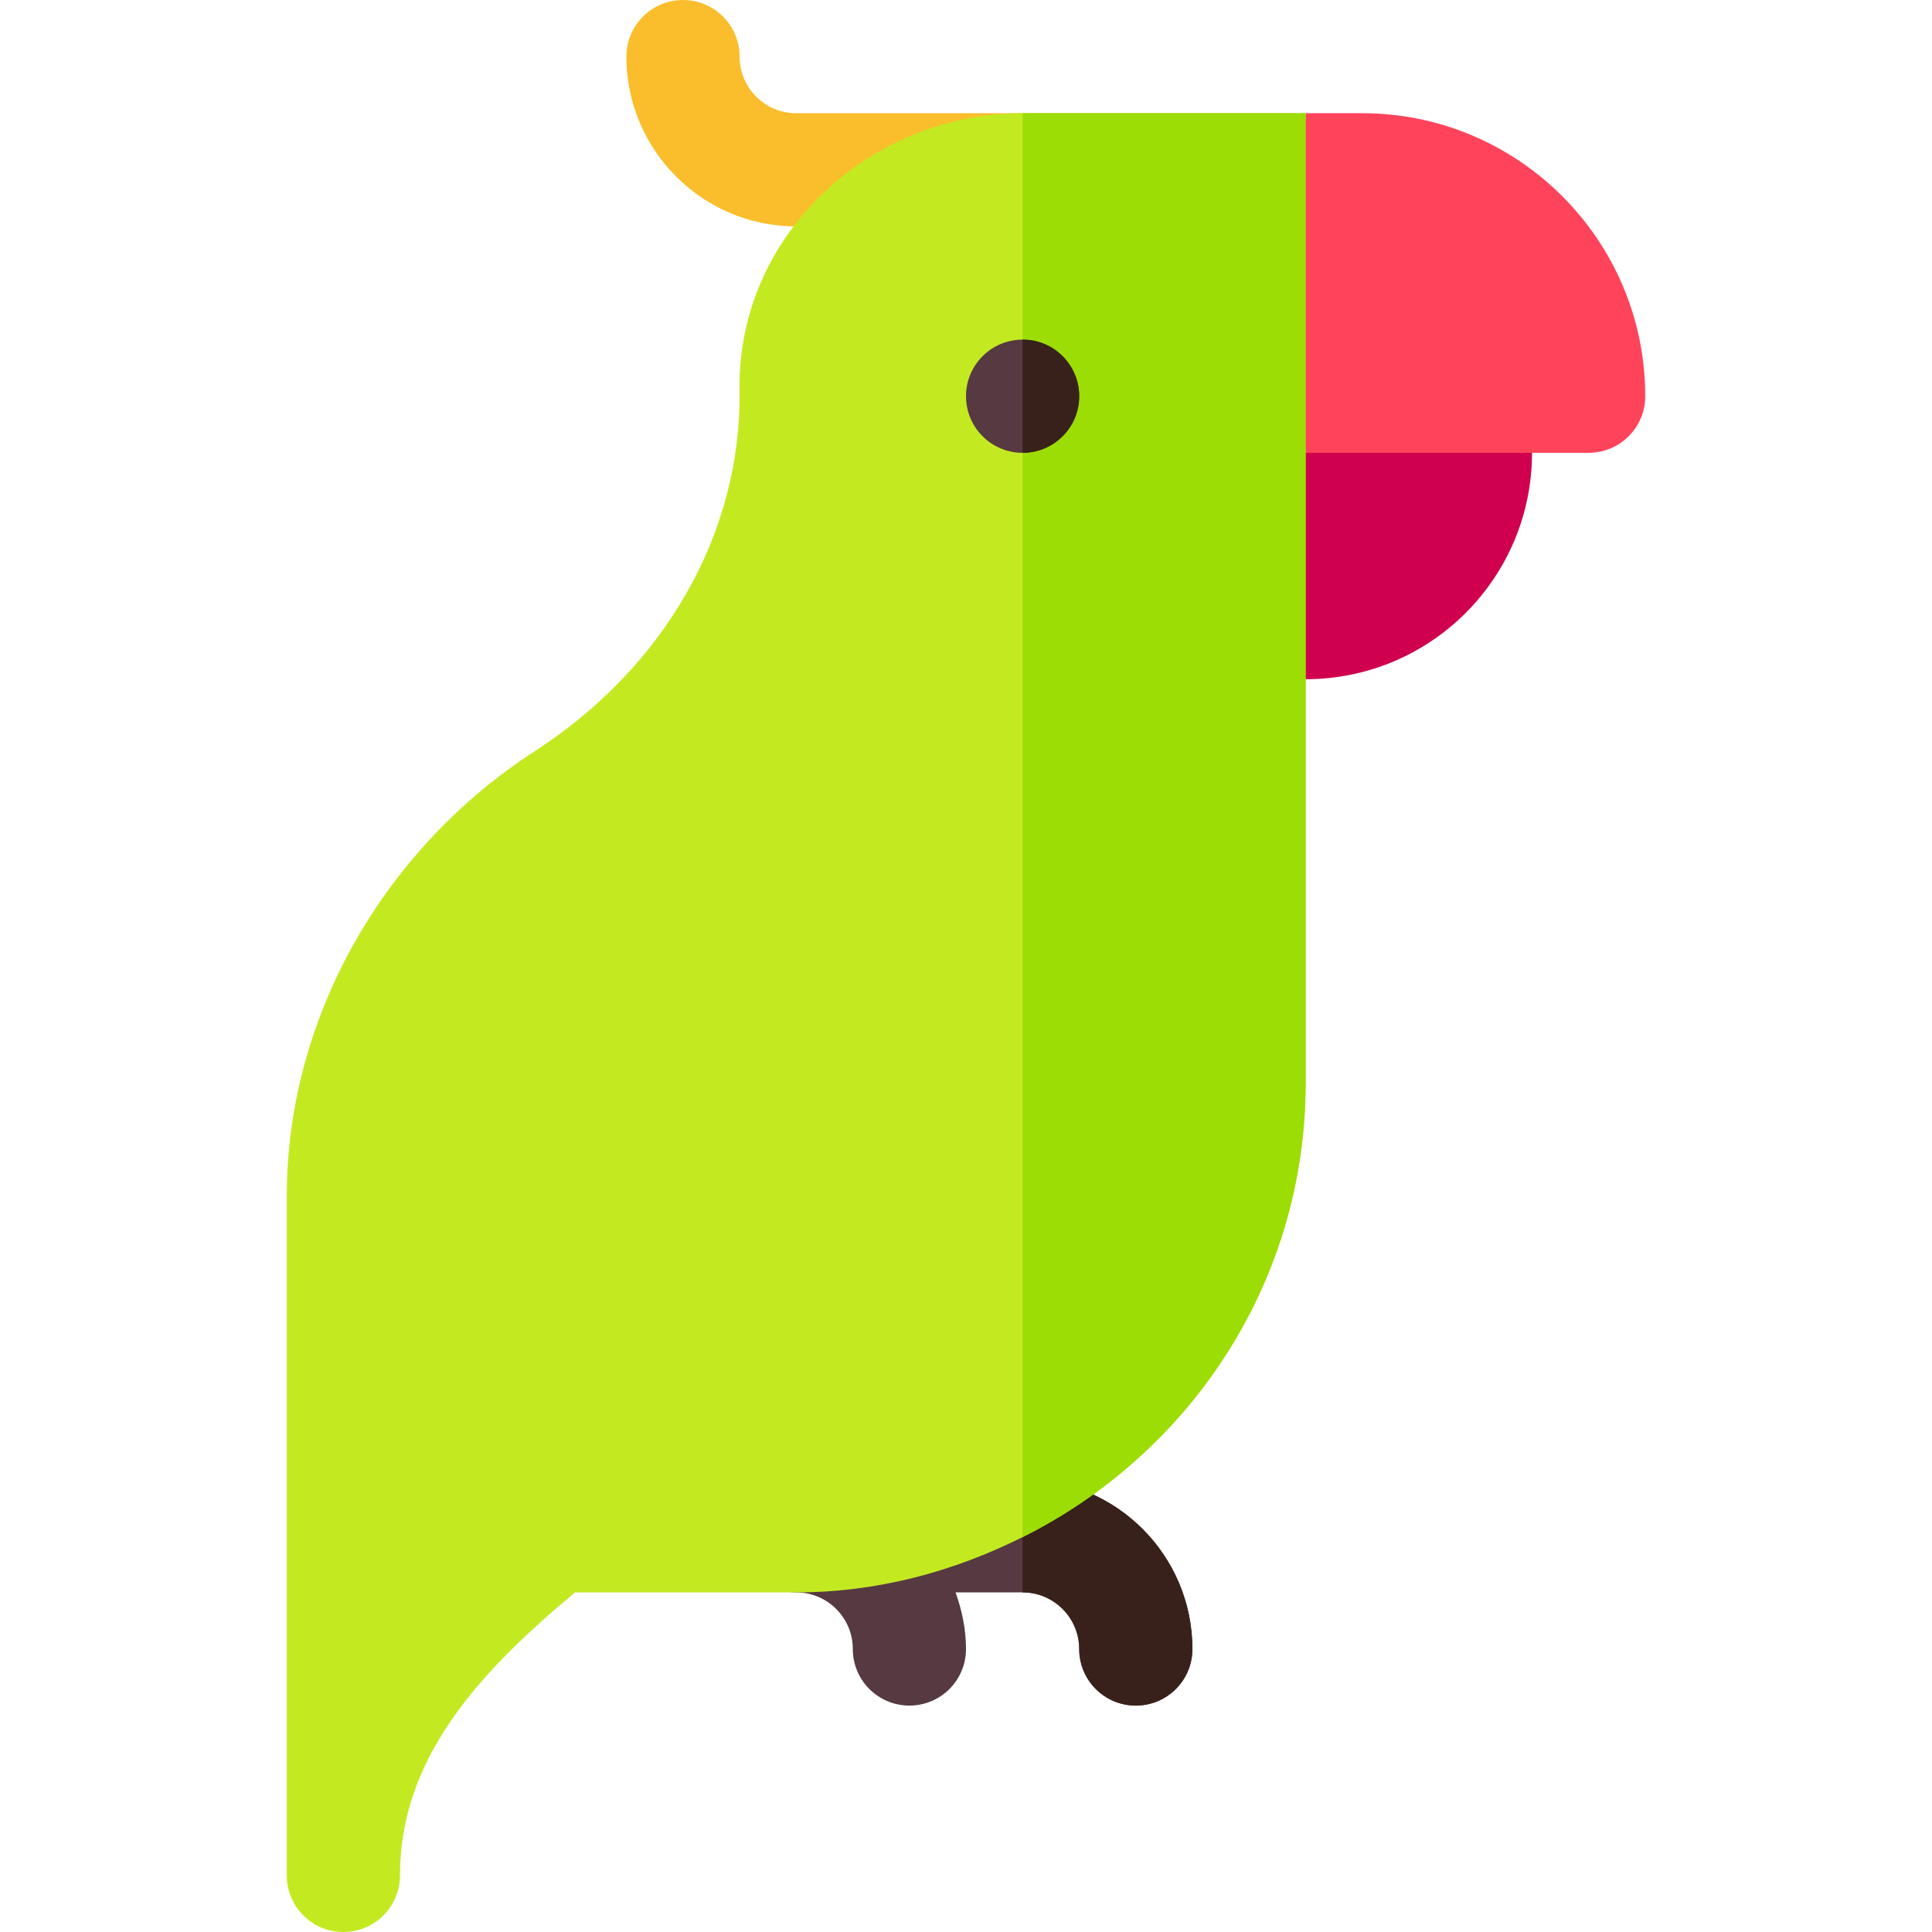 <svg id="Capa_1" enable-background="new 0 0 512 512" height="512" viewBox="0 0 512 512" width="512" xmlns="http://www.w3.org/2000/svg"><g><g><path d="m271 60h-60c-24.814 0-45-20.186-45-45 0-8.291 6.709-15 15-15s15 6.709 15 15c0 8.276 6.724 15 15 15h60c8.291 0 15 6.709 15 15s-6.709 15-15 15z" fill="#fabe2c"/></g><path d="m271 392h-60c-8.291 0-15 6.709-15 15s6.709 15 15 15c8.276 0 15 6.724 15 15 0 8.291 6.709 15 15 15s15-6.709 15-15c0-5.284-1.082-10.285-2.763-15h17.763c8.276 0 15 6.724 15 15 0 8.291 6.709 15 15 15s15-6.709 15-15c0-24.814-20.186-45-45-45z" fill="#563941"/><path d="m286 437c0 8.291 6.709 15 15 15s15-6.709 15-15c0-24.814-20.186-45-45-45v30c8.276 0 15 6.724 15 15z" fill="#38211a"/><path d="m346 180h-30v-90h90v30c0 33.137-26.863 60-60 60z" fill="#d0004f"/><path d="m361 30h-15l-30 30v45c0 8.291 6.709 15 15 15h90c8.291 0 15-6.709 15-15 0-41.353-33.647-75-75-75z" fill="#ff435b"/><path d="m271 30c-40.466 0-75.654 32.276-75.015 73.374.59 37.703-19.671 73.317-54.28 95.702-39.889 25.798-65.705 70.419-65.705 117.924v180c0 8.291 6.709 15 15 15s15-6.709 15-15c0-30.818 20.519-53.441 46.403-75h58.597c21.669 0 41.854-5.581 60-14.654 44.293-22.145 75-67.456 75-120.346v-257z" fill="#c3ea21"/><path d="m346 287v-257h-75v377.346c44.293-22.145 75-67.456 75-120.346z" fill="#9cdd05"/><circle cx="271" cy="105" fill="#563941" r="15"/><path d="m286 105c0-8.286-6.716-15-15-15v30c8.284 0 15-6.716 15-15z" fill="#38211a"/></g></svg>